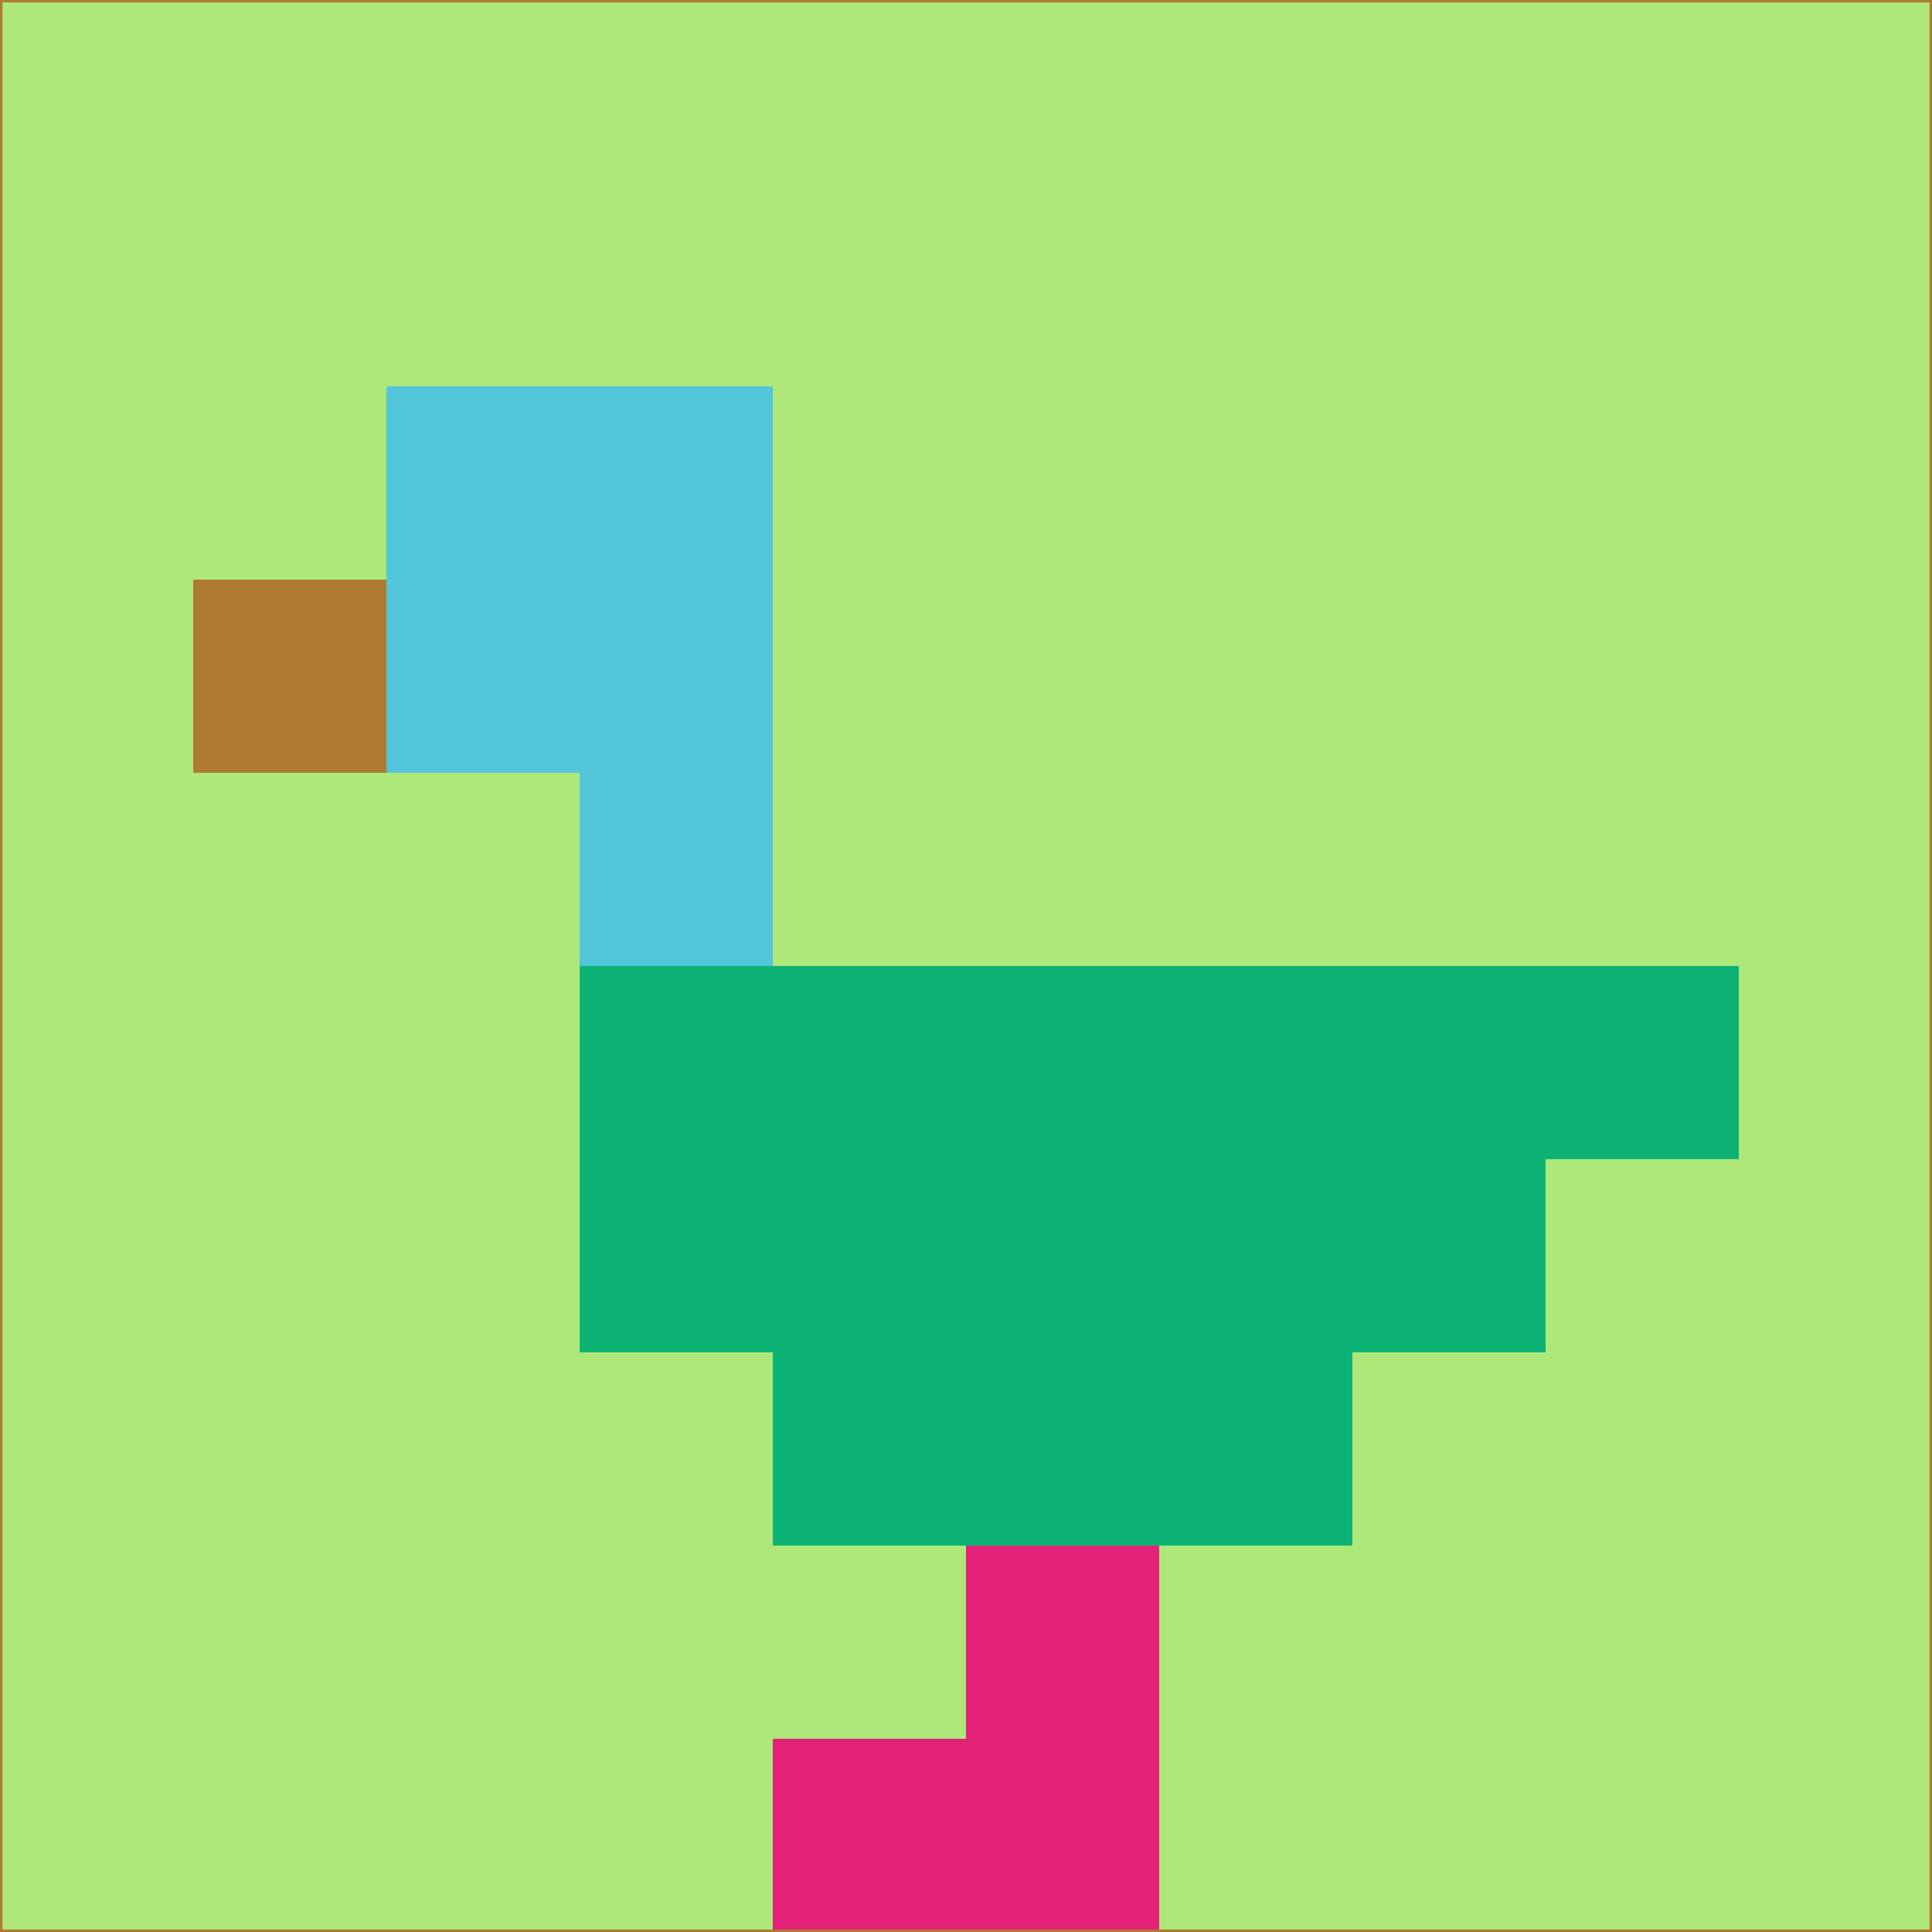 <svg xmlns="http://www.w3.org/2000/svg" version="1.1" width="785" height="785">
  <title>'goose-pfp-694263' by Dmitri Cherniak (Cyberpunk Edition)</title>
  <desc>
    seed=998486
    backgroundColor=#aee879
    padding=20
    innerPadding=0
    timeout=500
    dimension=1
    border=false
    Save=function(){return n.handleSave()}
    frame=12

    Rendered at 2024-09-15T22:37:00.672Z
    Generated in 1ms
    Modified for Cyberpunk theme with new color scheme
  </desc>
  <defs/>
  <rect width="100%" height="100%" fill="#aee879"/>
  <g>
    <g id="0-0">
      <rect x="0" y="0" height="785" width="785" fill="#aee879"/>
      <g>
        <!-- Neon blue -->
        <rect id="0-0-2-2-2-2" x="157" y="157" width="157" height="157" fill="#53c6db"/>
        <rect id="0-0-3-2-1-4" x="235.5" y="157" width="78.5" height="314" fill="#53c6db"/>
        <!-- Electric purple -->
        <rect id="0-0-4-5-5-1" x="314" y="392.5" width="392.5" height="78.5" fill="#0db375"/>
        <rect id="0-0-3-5-5-2" x="235.5" y="392.5" width="392.5" height="157" fill="#0db375"/>
        <rect id="0-0-4-5-3-3" x="314" y="392.5" width="235.5" height="235.5" fill="#0db375"/>
        <!-- Neon pink -->
        <rect id="0-0-1-3-1-1" x="78.5" y="235.5" width="78.5" height="78.5" fill="#af7b31"/>
        <!-- Cyber yellow -->
        <rect id="0-0-5-8-1-2" x="392.5" y="628" width="78.5" height="157" fill="#e22179"/>
        <rect id="0-0-4-9-2-1" x="314" y="706.5" width="157" height="78.5" fill="#e22179"/>
      </g>
      <rect x="0" y="0" stroke="#af7b31" stroke-width="2" height="785" width="785" fill="none"/>
    </g>
  </g>
  <script xmlns=""/>
</svg>
